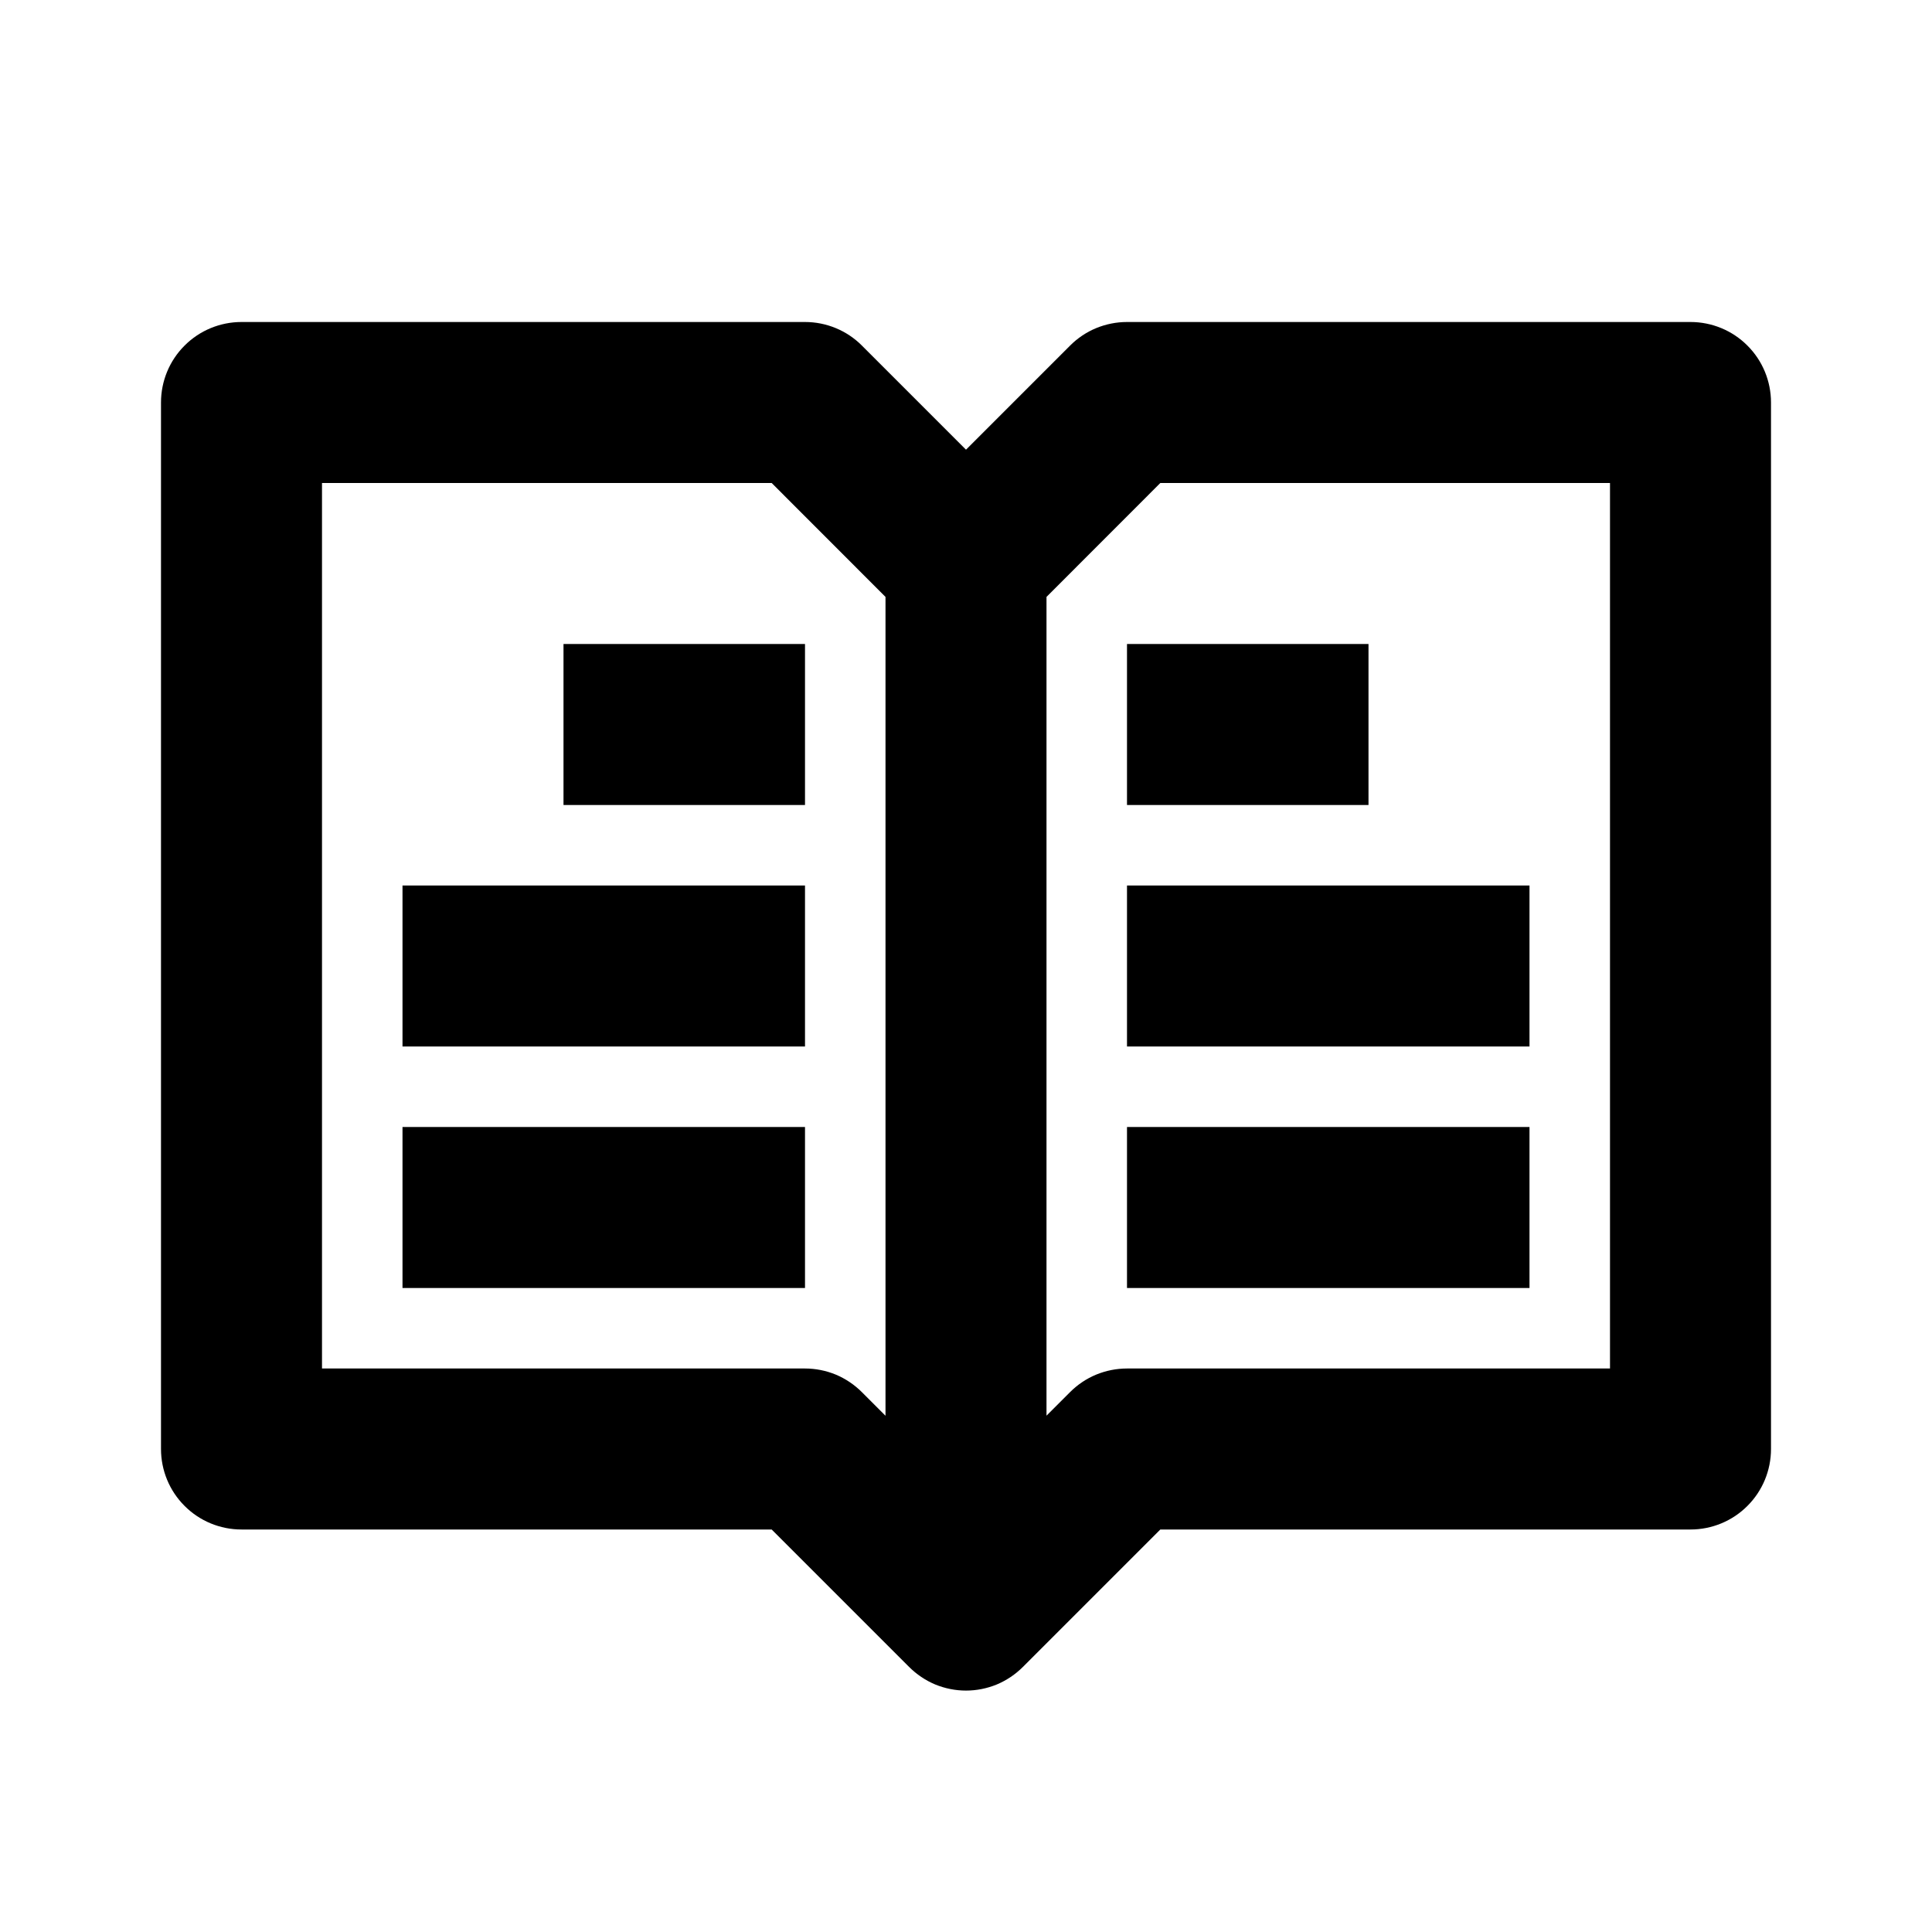 <svg width="24" height="24" viewBox="0 0 24 24"  xmlns="http://www.w3.org/2000/svg">
<path d="M21 4H14C13.869 4 13.739 4.026 13.617 4.076C13.496 4.126 13.386 4.2 13.293 4.293L12 5.586L10.707 4.293C10.52 4.105 10.265 4 10 4H3C2.735 4 2.48 4.105 2.293 4.293C2.105 4.48 2 4.735 2 5V18C2 18.265 2.105 18.52 2.293 18.707C2.48 18.895 2.735 19 3 19H9.586L11.293 20.707C11.386 20.8 11.496 20.874 11.617 20.925C11.739 20.975 11.869 21.001 12 21.001C12.131 21.001 12.261 20.975 12.383 20.925C12.504 20.874 12.614 20.8 12.707 20.707L14.414 19H21C21.265 19 21.52 18.895 21.707 18.707C21.895 18.52 22 18.265 22 18V5C22 4.735 21.895 4.48 21.707 4.293C21.52 4.105 21.265 4 21 4ZM10 17H4V6H9.586L11 7.415V17.587L10.707 17.294C10.614 17.201 10.504 17.127 10.383 17.076C10.261 17.026 10.131 17 10 17ZM20 17H14C13.869 17 13.739 17.026 13.617 17.076C13.496 17.126 13.386 17.2 13.293 17.293L13 17.586V7.415L14.414 6H20V17Z" />
<path d="M7 8H10V10H7V8Z" />
<path d="M5 11H10V13H5V11Z" />
<path d="M5 14H10V16H5V14Z" />
<path d="M14 14H19V16H14V14Z" />
<path d="M14 11H19V13H14V11Z" />
<path d="M14 8H17V10H14V8Z" />
</svg>
